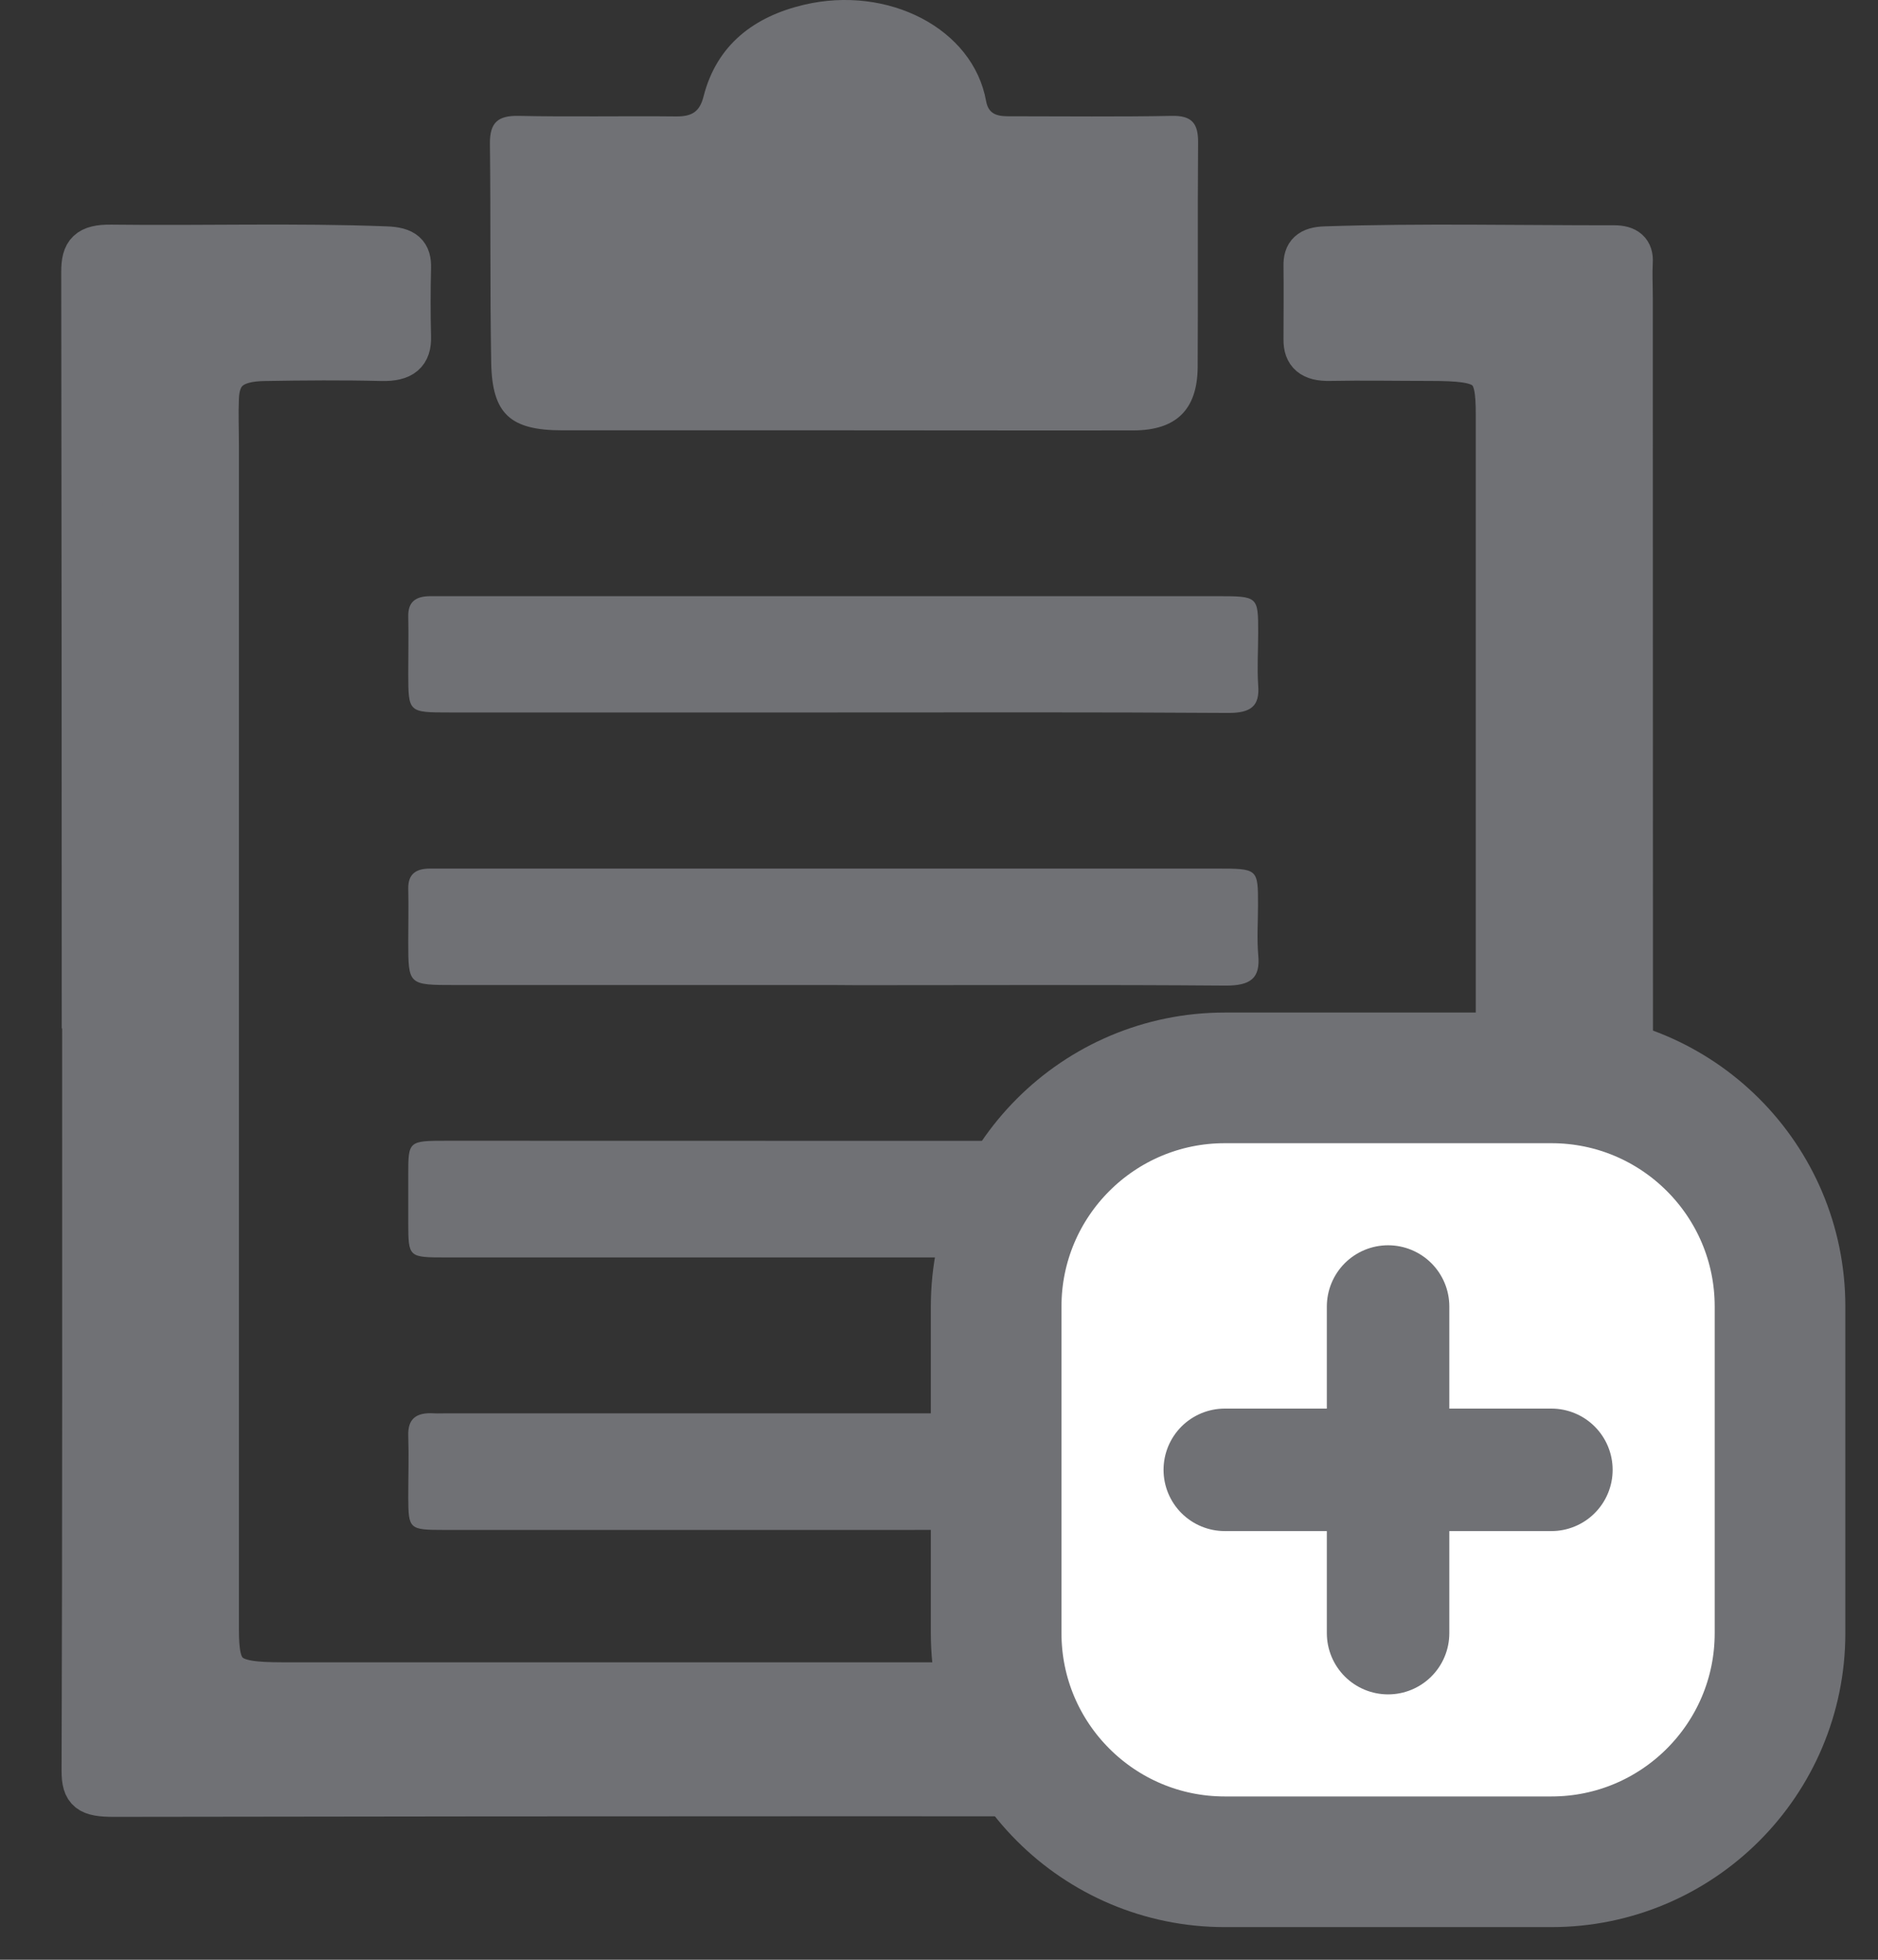 <svg xmlns="http://www.w3.org/2000/svg" width="23" height="24" viewBox="0 0 23 24" fill="none">
  <rect x="0" y="0" width="23" height="24" fill="#333333" stroke="none"/>
  <path d="M1.006 12.488C1.006 9.434 1.004 6.379 1 3.325C1 3.087 1.07 2.997 1.363 3.001C2.484 3.015 3.606 2.979 4.727 3.022C4.962 3.03 5.035 3.102 5.029 3.282C5.022 3.562 5.022 3.843 5.029 4.125C5.035 4.332 4.937 4.421 4.679 4.416C4.2 4.404 3.721 4.408 3.242 4.416C2.852 4.421 2.688 4.556 2.676 4.875C2.668 5.069 2.676 5.263 2.676 5.457V19.944C2.676 20.519 2.776 20.606 3.457 20.607C8.176 20.607 12.895 20.607 17.614 20.607C18.201 20.607 18.324 20.501 18.324 20.003C18.324 15.029 18.324 10.055 18.324 5.081C18.324 4.488 18.235 4.416 17.512 4.415C17.103 4.415 16.694 4.407 16.285 4.415C16.058 4.42 15.967 4.336 15.969 4.157C15.969 3.856 15.973 3.555 15.969 3.255C15.965 3.1 16.035 3.027 16.232 3.022C17.411 2.983 18.591 3.01 19.77 3.009C19.928 3.009 20.001 3.073 19.992 3.209C19.984 3.354 19.992 3.5 19.992 3.645C19.992 9.647 19.995 15.649 20 21.651C20 21.934 19.918 22 19.579 22C13.518 21.99 7.456 21.99 1.394 22C1.084 22 1.004 21.945 1.004 21.686C1.015 18.622 1.011 15.558 1.011 12.493L1.006 12.488Z" fill="#707175" stroke="#707175" stroke-width="0.5"/>
  <path d="M10.341 5.27C9.189 5.27 8.038 5.27 6.886 5.27C6.251 5.27 6.028 5.07 6.016 4.446C6 3.548 6.011 2.649 6 1.752C6 1.501 6.098 1.414 6.352 1.419C6.996 1.433 7.641 1.419 8.285 1.426C8.471 1.426 8.568 1.372 8.616 1.183C8.778 0.544 9.241 0.202 9.844 0.059C10.875 -0.185 11.918 0.349 12.077 1.239C12.11 1.421 12.244 1.425 12.389 1.424C13.043 1.424 13.697 1.432 14.351 1.419C14.596 1.414 14.675 1.51 14.673 1.745C14.666 2.662 14.673 3.579 14.668 4.499C14.663 5.017 14.405 5.269 13.884 5.271C12.702 5.273 11.521 5.27 10.341 5.27Z" fill="#707175"/>
  <path d="M10.176 8.725H5.508C5.001 8.725 5.001 8.725 5 8.252C5 8.018 5.005 7.784 5 7.549C4.996 7.373 5.088 7.3 5.274 7.301C5.349 7.301 5.425 7.301 5.501 7.301H14.9C15.409 7.301 15.409 7.301 15.409 7.748C15.409 7.963 15.395 8.179 15.409 8.393C15.43 8.649 15.319 8.733 15.036 8.731C13.417 8.72 11.796 8.725 10.176 8.725Z" fill="#707175"/>
  <path d="M10.207 12.063H5.573C5 12.063 5 12.063 5 11.53C5 11.315 5.005 11.101 5 10.886C4.996 10.71 5.086 10.635 5.273 10.637C5.348 10.637 5.424 10.637 5.499 10.637H14.899C15.407 10.637 15.407 10.637 15.407 11.084C15.407 11.289 15.392 11.494 15.41 11.699C15.436 11.979 15.318 12.072 15.005 12.07C13.504 12.058 12.003 12.065 10.501 12.065L10.207 12.063Z" fill="#707175"/>
  <path d="M10.209 13.971C11.796 13.971 13.384 13.971 14.972 13.971C15.396 13.971 15.405 13.981 15.406 14.368C15.406 14.583 15.406 14.797 15.406 15.012C15.406 15.391 15.397 15.397 14.963 15.399H5.466C5.001 15.399 5.001 15.399 5 14.973C5 14.778 5 14.582 5 14.387C5 13.972 5 13.97 5.477 13.97L10.209 13.971Z" fill="#707175"/>
  <path d="M10.171 18.736C8.594 18.736 7.017 18.736 5.439 18.736C5.011 18.736 5.002 18.726 5 18.343C5 18.09 5.008 17.836 5 17.582C4.993 17.378 5.094 17.295 5.311 17.308C5.365 17.311 5.419 17.308 5.473 17.308H14.936C15.406 17.308 15.406 17.308 15.408 17.728C15.408 17.953 15.394 18.178 15.411 18.401C15.431 18.66 15.31 18.741 15.033 18.74C13.651 18.731 12.268 18.736 10.885 18.736H10.171Z" fill="#707175"/>
  <path d="M19 13.2H15C13.454 13.2 12.2 14.454 12.2 16V20C12.2 21.546 13.454 22.8 15 22.8H19C20.546 22.8 21.8 21.546 21.8 20V16C21.8 14.454 20.546 13.2 19 13.2Z" fill="white" stroke="#707175" stroke-width="1.6"/>
  <path d="M15 18H19" stroke="#707175" stroke-width="1.5" stroke-linecap="round" stroke-linejoin="round"/>
  <path d="M17 16V20" stroke="#707175" stroke-width="1.5" stroke-linecap="round" stroke-linejoin="round"/>
</svg>
